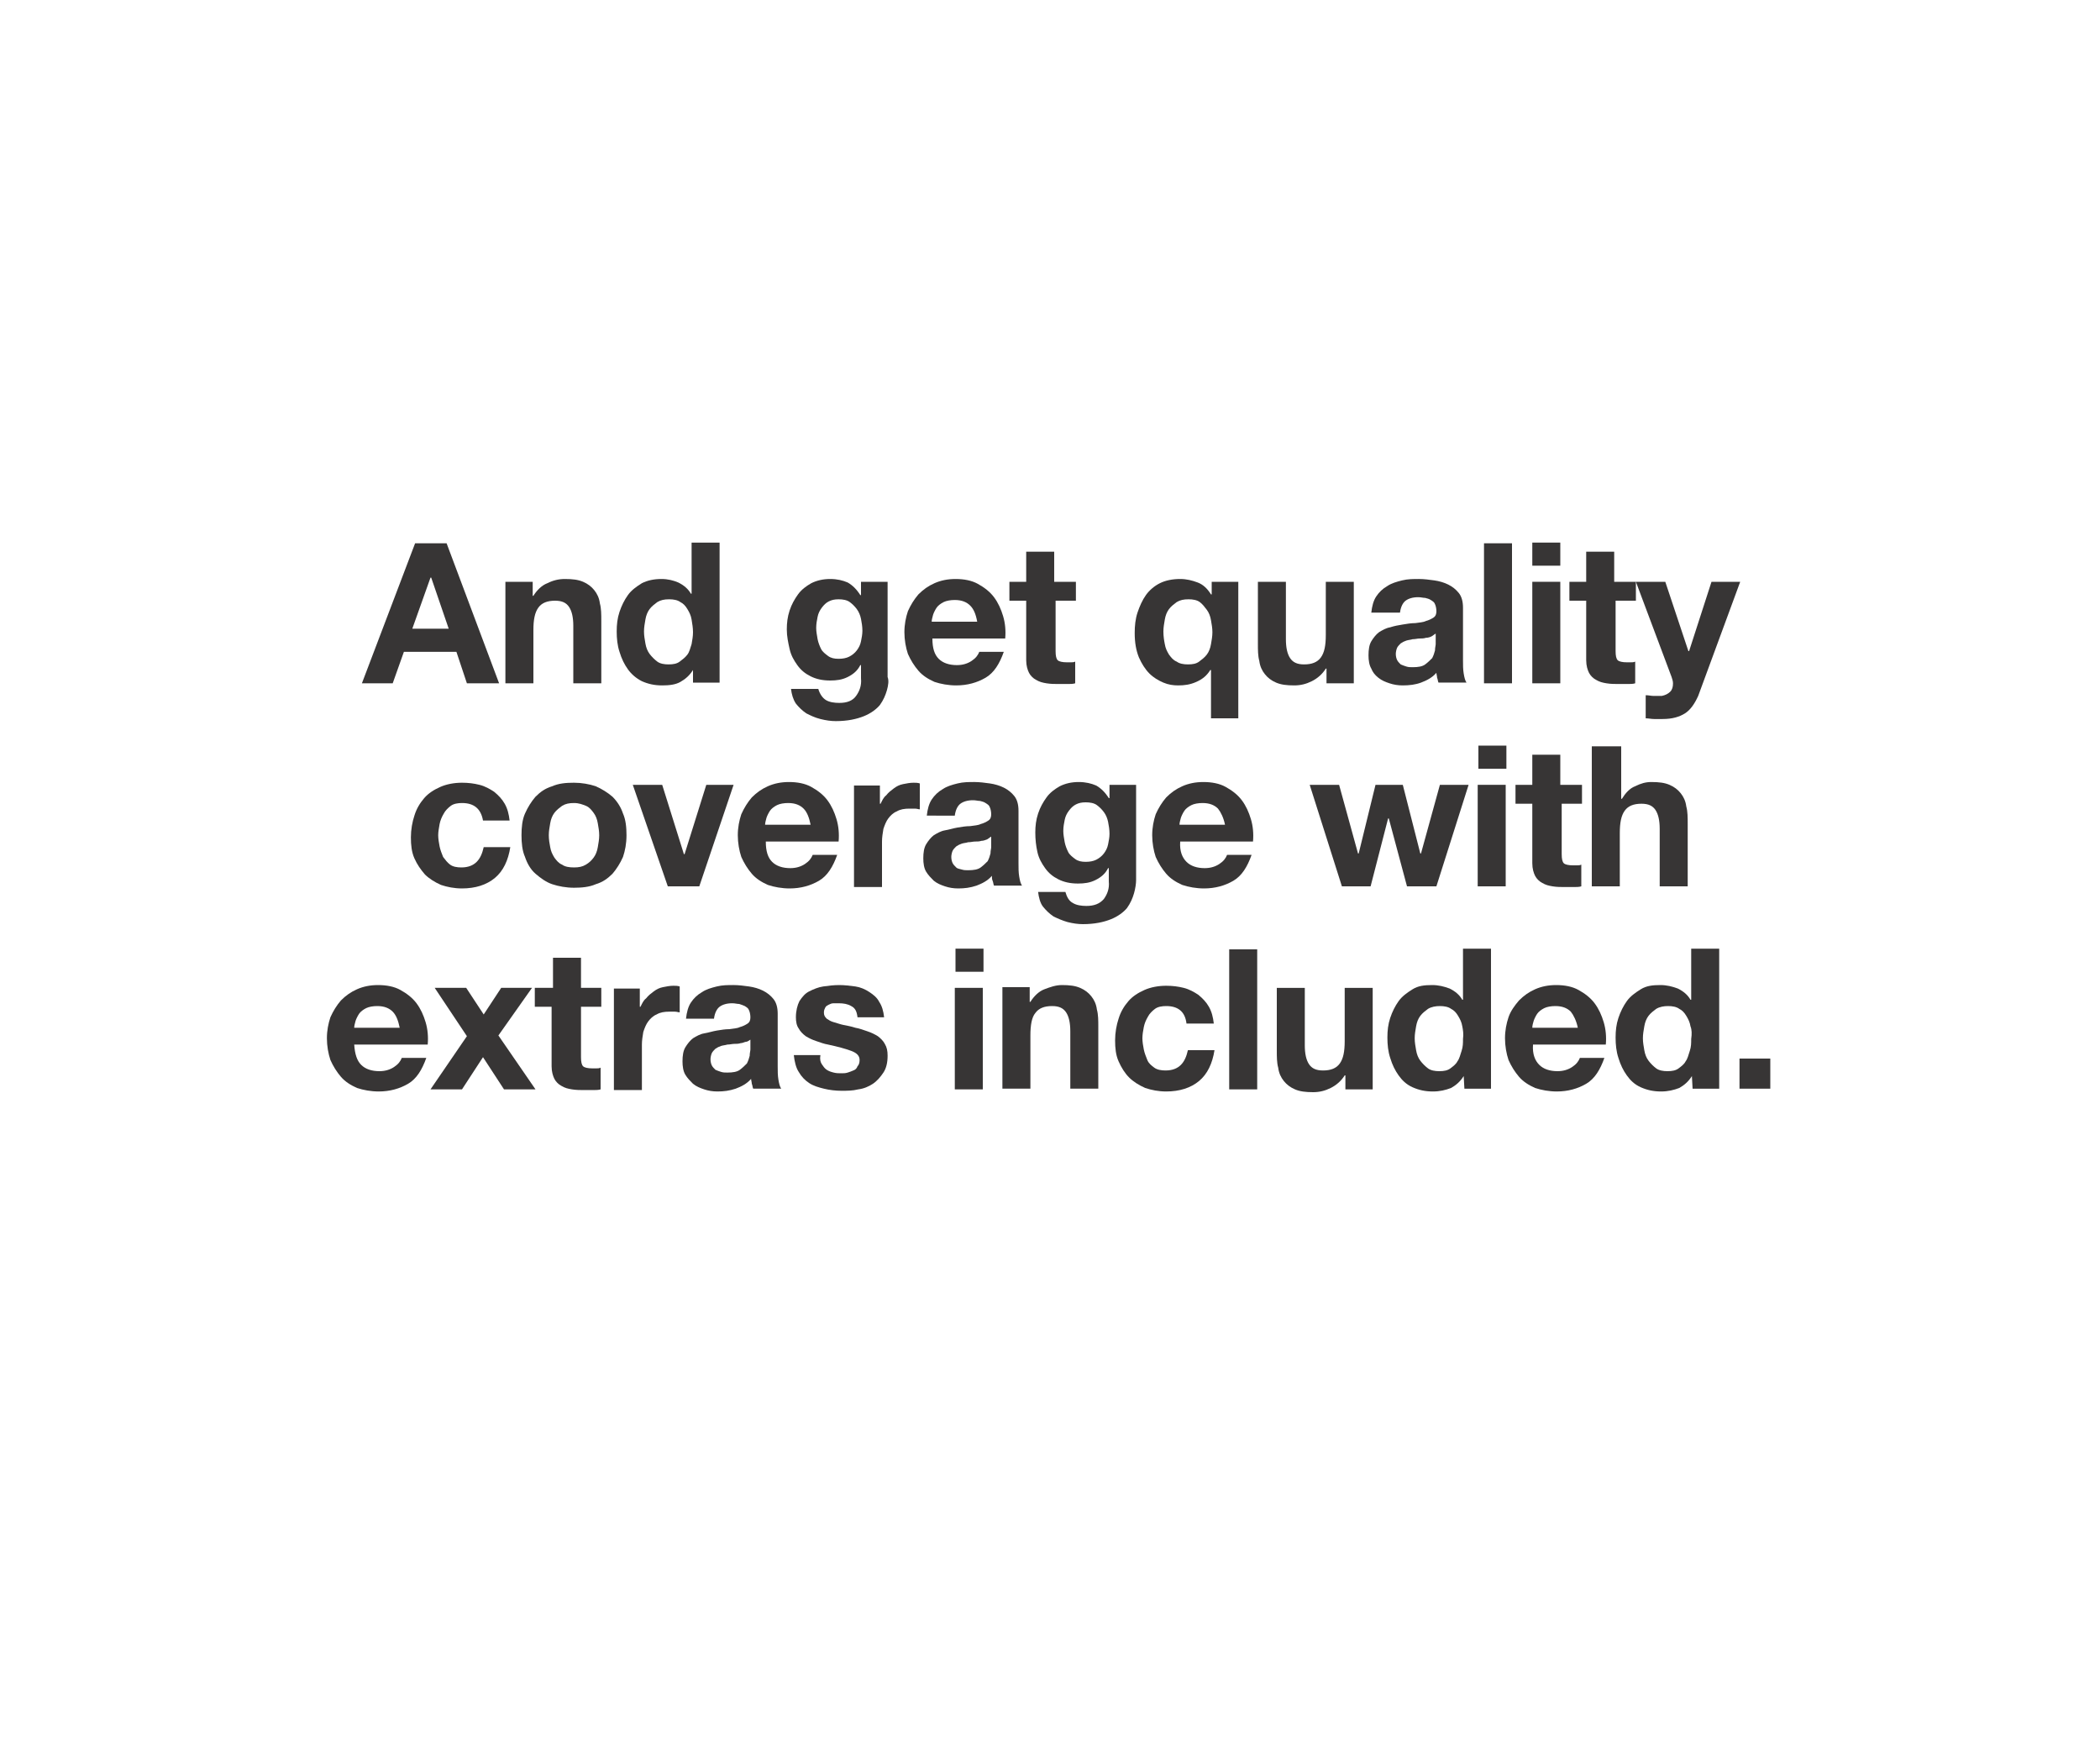 <?xml version="1.0" encoding="utf-8"?>
<!-- Generator: Adobe Illustrator 25.4.6, SVG Export Plug-In . SVG Version: 6.00 Build 0)  -->
<svg version="1.1" id="Layer_1" xmlns="http://www.w3.org/2000/svg" xmlns:xlink="http://www.w3.org/1999/xlink" x="0px" y="0px"
	 viewBox="0 0 300 250" style="enable-background:new 0 0 300 250;" xml:space="preserve">
<style type="text/css">
	.st0{fill:#373535;}
</style>
<g>
	<path class="st0" d="M63.8,77.6l7.5,20h-4.6l-1.5-4.5h-7.5l-1.6,4.5h-4.4l7.6-20H63.8z M64.1,89.8l-2.5-7.3h-0.1l-2.6,7.3H64.1z"/>
	<path class="st0" d="M76.1,83.1v2h0.1c0.5-0.8,1.2-1.5,2-1.8c0.8-0.4,1.6-0.6,2.5-0.6c1.1,0,1.9,0.1,2.6,0.4
		c0.7,0.3,1.2,0.7,1.6,1.2c0.4,0.5,0.7,1.1,0.8,1.9c0.2,0.7,0.2,1.6,0.2,2.5v8.9h-4v-8.2c0-1.2-0.2-2.1-0.6-2.7
		c-0.4-0.6-1-0.9-2-0.9c-1.1,0-1.9,0.3-2.4,1s-0.7,1.7-0.7,3.2v7.6h-4V83.1H76.1z"/>
	<path class="st0" d="M99,95.7c-0.5,0.8-1.1,1.3-1.8,1.7s-1.6,0.5-2.6,0.5c-1.1,0-2-0.2-2.9-0.6c-0.8-0.4-1.5-1-2-1.7
		c-0.5-0.7-0.9-1.5-1.2-2.5c-0.3-0.9-0.4-1.9-0.4-2.9c0-1,0.1-1.9,0.4-2.8c0.3-0.9,0.7-1.7,1.2-2.4c0.5-0.7,1.2-1.2,2-1.7
		c0.8-0.4,1.7-0.6,2.8-0.6c0.9,0,1.7,0.2,2.4,0.5c0.8,0.4,1.4,0.9,1.8,1.6h0.1v-7.3h4v20H99L99,95.7L99,95.7z M98.8,88.5
		c-0.1-0.6-0.3-1-0.6-1.5s-0.6-0.8-1-1c-0.4-0.3-1-0.4-1.6-0.4c-0.7,0-1.2,0.1-1.7,0.4c-0.4,0.3-0.8,0.6-1.1,1
		c-0.3,0.4-0.5,0.9-0.6,1.5c-0.1,0.6-0.2,1.1-0.2,1.7c0,0.6,0.1,1.1,0.2,1.7c0.1,0.6,0.3,1.1,0.6,1.5c0.3,0.4,0.7,0.8,1.1,1.1
		c0.4,0.3,1,0.4,1.6,0.4c0.7,0,1.2-0.1,1.6-0.4c0.4-0.3,0.8-0.6,1.1-1c0.3-0.4,0.4-0.9,0.6-1.5c0.1-0.6,0.2-1.1,0.2-1.7
		S98.9,89.1,98.8,88.5z"/>
	<path class="st0" d="M126.7,98.6c-0.2,0.7-0.5,1.4-1,2.1c-0.5,0.6-1.3,1.2-2.3,1.6c-1,0.4-2.3,0.7-4,0.7c-0.7,0-1.4-0.1-2.2-0.3
		s-1.4-0.5-2-0.8c-0.6-0.4-1.1-0.9-1.5-1.4c-0.4-0.6-0.6-1.3-0.7-2.1h3.9c0.2,0.7,0.6,1.3,1.1,1.6c0.5,0.3,1.2,0.4,1.9,0.4
		c1.1,0,1.9-0.3,2.4-1s0.8-1.5,0.7-2.5v-1.9h-0.1c-0.4,0.8-1,1.3-1.8,1.7c-0.8,0.4-1.6,0.5-2.5,0.5c-1.1,0-2-0.2-2.8-0.6
		c-0.8-0.4-1.4-0.9-1.9-1.6s-0.9-1.4-1.1-2.3c-0.2-0.9-0.4-1.8-0.4-2.8c0-0.9,0.1-1.8,0.4-2.7c0.3-0.9,0.7-1.6,1.2-2.3
		c0.5-0.7,1.2-1.2,1.9-1.6c0.8-0.4,1.7-0.6,2.7-0.6c1,0,1.8,0.2,2.5,0.5c0.7,0.4,1.3,1,1.8,1.8h0.1v-1.9h3.8v13.6
		C127,97.2,126.9,97.9,126.7,98.6z M121.3,93.8c0.4-0.2,0.8-0.5,1.1-0.9c0.3-0.4,0.5-0.8,0.6-1.3s0.2-1,0.2-1.5
		c0-0.6-0.1-1.2-0.2-1.7c-0.1-0.5-0.3-1-0.6-1.4c-0.3-0.4-0.6-0.7-1-1s-1-0.4-1.6-0.4c-0.6,0-1,0.1-1.4,0.3c-0.4,0.2-0.7,0.5-1,0.9
		c-0.3,0.4-0.5,0.8-0.6,1.3c-0.1,0.5-0.2,1-0.2,1.6c0,0.5,0.1,1,0.2,1.6c0.1,0.5,0.3,1,0.5,1.4s0.6,0.7,1,1c0.4,0.3,0.9,0.4,1.5,0.4
		C120.4,94.1,120.9,94,121.3,93.8z"/>
	<path class="st0" d="M134.1,94.1c0.6,0.6,1.5,0.9,2.6,0.9c0.8,0,1.5-0.2,2.1-0.6c0.6-0.4,0.9-0.8,1.1-1.3h3.5
		c-0.6,1.7-1.4,3-2.6,3.7s-2.6,1.1-4.2,1.1c-1.1,0-2.2-0.2-3.1-0.5c-0.9-0.4-1.7-0.9-2.3-1.6c-0.6-0.7-1.1-1.5-1.5-2.4
		c-0.3-0.9-0.5-2-0.5-3.1c0-1.1,0.2-2.1,0.5-3c0.4-0.9,0.9-1.7,1.5-2.4c0.7-0.7,1.4-1.2,2.3-1.6c0.9-0.4,1.9-0.6,3-0.6
		c1.2,0,2.3,0.2,3.2,0.7c0.9,0.5,1.7,1.1,2.3,1.9s1,1.7,1.3,2.7c0.3,1,0.4,2.1,0.3,3.2h-10.4C133.2,92.6,133.5,93.5,134.1,94.1z
		 M138.6,86.5c-0.5-0.5-1.2-0.8-2.2-0.8c-0.6,0-1.2,0.1-1.6,0.3c-0.4,0.2-0.8,0.5-1,0.8s-0.4,0.7-0.5,1c-0.1,0.4-0.2,0.7-0.2,1h6.5
		C139.4,87.7,139.1,87,138.6,86.5z"/>
	<path class="st0" d="M153.7,83.1v2.7h-2.9v7.2c0,0.7,0.1,1.1,0.3,1.3c0.2,0.2,0.7,0.3,1.3,0.3c0.2,0,0.4,0,0.6,0
		c0.2,0,0.4,0,0.6-0.1v3.1c-0.3,0.1-0.7,0.1-1.1,0.1s-0.8,0-1.2,0c-0.6,0-1.2,0-1.8-0.1s-1-0.2-1.5-0.5c-0.4-0.2-0.8-0.6-1-1
		c-0.2-0.4-0.4-1-0.4-1.8v-8.5h-2.4v-2.7h2.4v-4.3h4v4.3H153.7z"/>
	<path class="st0" d="M173,102.6v-6.9h-0.1c-0.5,0.8-1.1,1.3-2,1.7s-1.7,0.5-2.6,0.5c-0.7,0-1.4-0.1-2.1-0.4c-0.7-0.3-1.4-0.7-2-1.3
		s-1.1-1.4-1.5-2.3c-0.4-1-0.6-2.1-0.6-3.5c0-1,0.1-2,0.4-2.9c0.3-0.9,0.7-1.8,1.2-2.5c0.5-0.7,1.2-1.3,2-1.7
		c0.8-0.4,1.8-0.6,2.9-0.6c0.9,0,1.7,0.2,2.5,0.5c0.8,0.3,1.4,0.9,1.9,1.7h0.1v-1.8h3.8v19.5H173z M166.4,92c0.1,0.6,0.3,1,0.6,1.5
		c0.3,0.4,0.6,0.8,1.1,1c0.4,0.3,1,0.4,1.6,0.4c0.7,0,1.2-0.1,1.6-0.4s0.8-0.6,1.1-1c0.3-0.4,0.5-0.9,0.6-1.5
		c0.1-0.6,0.2-1.1,0.2-1.7c0-0.6-0.1-1.1-0.2-1.7c-0.1-0.6-0.3-1.1-0.6-1.5c-0.3-0.4-0.6-0.8-1-1.1c-0.4-0.3-1-0.4-1.6-0.4
		c-0.7,0-1.2,0.1-1.7,0.4c-0.4,0.3-0.8,0.6-1.1,1c-0.3,0.4-0.5,0.9-0.6,1.5s-0.2,1.1-0.2,1.7C166.2,90.9,166.3,91.5,166.4,92z"/>
	<path class="st0" d="M189.5,97.5v-2h-0.1c-0.5,0.8-1.2,1.4-2,1.8c-0.8,0.4-1.6,0.6-2.5,0.6c-1.1,0-1.9-0.1-2.6-0.4
		c-0.7-0.3-1.2-0.7-1.6-1.2c-0.4-0.5-0.7-1.1-0.8-1.9c-0.2-0.7-0.2-1.6-0.2-2.4v-8.9h4v8.2c0,1.2,0.2,2.1,0.6,2.7s1,0.9,2,0.9
		c1.1,0,1.9-0.3,2.4-1s0.7-1.7,0.7-3.2v-7.6h4v14.5H189.5z"/>
	<path class="st0" d="M195.9,87.5c0.1-0.9,0.3-1.7,0.7-2.3c0.4-0.6,0.9-1.1,1.6-1.5c0.6-0.4,1.3-0.6,2.1-0.8
		c0.8-0.2,1.6-0.2,2.4-0.2c0.7,0,1.5,0.1,2.2,0.2c0.7,0.1,1.4,0.3,2,0.6c0.6,0.3,1.1,0.7,1.5,1.2c0.4,0.5,0.6,1.2,0.6,2.1v7.5
		c0,0.7,0,1.3,0.1,1.9c0.1,0.6,0.2,1,0.4,1.3h-4c-0.1-0.2-0.1-0.5-0.2-0.7c0-0.2-0.1-0.5-0.1-0.7c-0.6,0.7-1.4,1.1-2.2,1.4
		s-1.7,0.4-2.6,0.4c-0.7,0-1.3-0.1-1.9-0.3s-1.1-0.4-1.6-0.8s-0.8-0.8-1-1.3c-0.3-0.5-0.4-1.2-0.4-1.9c0-0.8,0.1-1.5,0.4-2
		c0.3-0.5,0.7-1,1.1-1.3c0.5-0.3,1-0.6,1.6-0.7c0.6-0.2,1.2-0.3,1.8-0.4c0.6-0.1,1.2-0.2,1.8-0.2c0.6-0.1,1.1-0.1,1.5-0.3
		c0.4-0.1,0.8-0.3,1.1-0.5c0.3-0.2,0.4-0.5,0.4-0.9c0-0.4-0.1-0.8-0.2-1c-0.1-0.3-0.3-0.4-0.6-0.6s-0.5-0.2-0.8-0.3
		c-0.3,0-0.6-0.1-1-0.1c-0.8,0-1.4,0.2-1.8,0.5c-0.4,0.3-0.7,0.9-0.8,1.7H195.9z M205.1,90.5c-0.2,0.1-0.4,0.3-0.6,0.4
		s-0.5,0.2-0.8,0.2c-0.3,0.1-0.6,0.1-0.9,0.1s-0.6,0.1-1,0.1c-0.3,0.1-0.6,0.1-0.9,0.2c-0.3,0.1-0.5,0.2-0.8,0.4
		c-0.2,0.2-0.4,0.4-0.5,0.6c-0.1,0.2-0.2,0.6-0.2,0.9c0,0.4,0.1,0.7,0.2,0.9c0.1,0.2,0.3,0.4,0.5,0.6c0.2,0.1,0.5,0.2,0.8,0.3
		s0.6,0.1,0.9,0.1c0.8,0,1.4-0.1,1.8-0.4c0.4-0.3,0.7-0.6,1-0.9c0.2-0.4,0.3-0.7,0.4-1.1c0-0.4,0.1-0.7,0.1-0.9V90.5z"/>
	<path class="st0" d="M216,77.6v20h-4v-20H216z"/>
	<path class="st0" d="M218.9,80.8v-3.3h4v3.3H218.9z M222.9,83.1v14.5h-4V83.1H222.9z"/>
	<path class="st0" d="M233.7,83.1v2.7h-2.9v7.2c0,0.7,0.1,1.1,0.3,1.3c0.2,0.2,0.7,0.3,1.3,0.3c0.2,0,0.4,0,0.6,0
		c0.2,0,0.4,0,0.6-0.1v3.1c-0.3,0.1-0.7,0.1-1.1,0.1s-0.8,0-1.2,0c-0.6,0-1.2,0-1.8-0.1s-1-0.2-1.5-0.5c-0.4-0.2-0.8-0.6-1-1
		c-0.2-0.4-0.4-1-0.4-1.8v-8.5h-2.4v-2.7h2.4v-4.3h4v4.3H233.7z"/>
	<path class="st0" d="M240.7,101.9c-0.8,0.5-1.8,0.8-3.2,0.8c-0.4,0-0.8,0-1.2,0c-0.4,0-0.8-0.1-1.2-0.1v-3.3c0.4,0,0.8,0.1,1.1,0.1
		c0.4,0,0.8,0,1.2,0c0.5-0.1,0.9-0.3,1.2-0.6s0.4-0.7,0.4-1.2c0-0.3-0.1-0.6-0.2-0.9l-5.1-13.6h4.2l3.3,9.9h0.1l3.2-9.9h4.1l-6,16.3
		C242.1,100.5,241.5,101.4,240.7,101.9z"/>
</g>
<g>
	<path class="st0" d="M66,114.7c-0.6,0-1.2,0.1-1.6,0.4c-0.4,0.3-0.8,0.7-1,1.1c-0.3,0.5-0.5,1-0.6,1.5c-0.1,0.6-0.2,1.1-0.2,1.6
		c0,0.5,0.1,1.1,0.2,1.6s0.3,1,0.5,1.5c0.3,0.4,0.6,0.8,1,1.1c0.4,0.3,1,0.4,1.6,0.4c1,0,1.7-0.3,2.2-0.8c0.5-0.5,0.8-1.2,1-2.1h3.8
		c-0.3,1.9-1,3.4-2.2,4.4c-1.2,1-2.8,1.5-4.7,1.5c-1.1,0-2.1-0.2-3-0.5c-0.9-0.4-1.7-0.9-2.3-1.5c-0.6-0.7-1.1-1.4-1.5-2.3
		c-0.4-0.9-0.5-1.9-0.5-3c0-1.1,0.2-2.2,0.5-3.1c0.3-1,0.8-1.8,1.4-2.5c0.6-0.7,1.4-1.2,2.3-1.6c0.9-0.4,2-0.6,3.1-0.6
		c0.9,0,1.7,0.1,2.5,0.3c0.8,0.2,1.5,0.6,2.1,1c0.6,0.5,1.1,1,1.5,1.7c0.4,0.7,0.6,1.5,0.7,2.4H69C68.7,115.5,67.7,114.7,66,114.7z"
		/>
	<path class="st0" d="M75,116.2c0.4-0.9,0.9-1.7,1.5-2.4c0.7-0.7,1.4-1.2,2.4-1.5c0.9-0.4,1.9-0.5,3.1-0.5c1.1,0,2.2,0.2,3.1,0.5
		c0.9,0.4,1.7,0.9,2.4,1.5c0.7,0.7,1.2,1.5,1.5,2.4c0.4,0.9,0.5,2,0.5,3.1c0,1.2-0.2,2.2-0.5,3.1c-0.4,0.9-0.9,1.7-1.5,2.4
		c-0.7,0.7-1.4,1.2-2.4,1.5c-0.9,0.4-2,0.5-3.1,0.5c-1.1,0-2.2-0.2-3.1-0.5s-1.7-0.9-2.4-1.5s-1.2-1.5-1.5-2.4
		c-0.4-0.9-0.5-2-0.5-3.1C74.5,118.2,74.6,117.1,75,116.2z M78.6,121c0.1,0.6,0.3,1,0.6,1.5c0.3,0.4,0.6,0.8,1.1,1
		c0.4,0.3,1,0.4,1.7,0.4s1.2-0.1,1.7-0.4c0.5-0.3,0.8-0.6,1.1-1c0.3-0.4,0.5-0.9,0.6-1.5c0.1-0.6,0.2-1.1,0.2-1.7
		c0-0.6-0.1-1.1-0.2-1.7c-0.1-0.6-0.3-1.1-0.6-1.5c-0.3-0.4-0.6-0.8-1.1-1s-1-0.4-1.7-0.4s-1.2,0.1-1.7,0.4c-0.4,0.3-0.8,0.6-1.1,1
		c-0.3,0.4-0.5,0.9-0.6,1.5s-0.2,1.1-0.2,1.7C78.4,119.9,78.5,120.5,78.6,121z"/>
	<path class="st0" d="M95.4,126.6l-5-14.5h4.2l3.1,9.9h0.1l3.1-9.9h3.9l-4.9,14.5H95.4z"/>
	<path class="st0" d="M110.3,123.1c0.6,0.6,1.5,0.9,2.6,0.9c0.8,0,1.5-0.2,2.1-0.6c0.6-0.4,0.9-0.8,1.1-1.3h3.5
		c-0.6,1.7-1.4,3-2.6,3.7c-1.2,0.7-2.6,1.1-4.2,1.1c-1.1,0-2.2-0.2-3.1-0.5c-0.9-0.4-1.7-0.9-2.3-1.6c-0.6-0.7-1.1-1.5-1.5-2.4
		c-0.3-0.9-0.5-2-0.5-3.1c0-1.1,0.2-2.1,0.5-3c0.4-0.9,0.9-1.7,1.5-2.4c0.7-0.7,1.4-1.2,2.3-1.6c0.9-0.4,1.9-0.6,3-0.6
		c1.2,0,2.3,0.2,3.2,0.7c0.9,0.5,1.7,1.1,2.3,1.9c0.6,0.8,1,1.7,1.3,2.7c0.3,1,0.4,2.1,0.3,3.2h-10.4
		C109.4,121.6,109.7,122.5,110.3,123.1z M114.8,115.5c-0.5-0.5-1.2-0.8-2.2-0.8c-0.6,0-1.2,0.1-1.6,0.3c-0.4,0.2-0.8,0.5-1,0.8
		s-0.4,0.7-0.5,1c-0.1,0.4-0.2,0.7-0.2,1h6.5C115.6,116.8,115.3,116,114.8,115.5z"/>
	<path class="st0" d="M125.7,112.1v2.7h0.1c0.2-0.4,0.4-0.9,0.8-1.2c0.3-0.4,0.7-0.7,1.1-1c0.4-0.3,0.8-0.5,1.3-0.6
		c0.5-0.1,1-0.2,1.5-0.2c0.3,0,0.6,0,0.9,0.1v3.7c-0.2,0-0.4-0.1-0.7-0.1c-0.3,0-0.5,0-0.8,0c-0.7,0-1.3,0.1-1.8,0.4
		c-0.5,0.2-0.9,0.6-1.2,1c-0.3,0.4-0.5,0.9-0.7,1.5c-0.1,0.6-0.2,1.2-0.2,1.8v6.5h-4v-14.5H125.7z"/>
	<path class="st0" d="M132.4,116.5c0.1-0.9,0.3-1.7,0.7-2.3c0.4-0.6,0.9-1.1,1.6-1.5c0.6-0.4,1.3-0.6,2.1-0.8s1.6-0.2,2.4-0.2
		c0.7,0,1.5,0.1,2.2,0.2c0.7,0.1,1.4,0.3,2,0.6c0.6,0.3,1.1,0.7,1.5,1.2c0.4,0.5,0.6,1.2,0.6,2.1v7.5c0,0.7,0,1.3,0.1,1.9
		c0.1,0.6,0.2,1,0.4,1.3h-4c-0.1-0.2-0.1-0.5-0.2-0.7s-0.1-0.5-0.1-0.7c-0.6,0.7-1.4,1.1-2.2,1.4c-0.9,0.3-1.7,0.4-2.6,0.4
		c-0.7,0-1.3-0.1-1.9-0.3c-0.6-0.2-1.1-0.4-1.6-0.8c-0.4-0.4-0.8-0.8-1.1-1.3c-0.3-0.5-0.4-1.2-0.4-1.9c0-0.8,0.1-1.5,0.4-2
		c0.3-0.5,0.7-1,1.1-1.3c0.5-0.3,1-0.6,1.6-0.7s1.2-0.3,1.8-0.4c0.6-0.1,1.2-0.2,1.8-0.2c0.6-0.1,1.1-0.1,1.5-0.3
		c0.4-0.1,0.8-0.3,1.1-0.5c0.3-0.2,0.4-0.5,0.4-0.9c0-0.4-0.1-0.8-0.2-1c-0.1-0.3-0.3-0.4-0.6-0.6s-0.5-0.2-0.8-0.3
		c-0.3,0-0.6-0.1-1-0.1c-0.8,0-1.4,0.2-1.8,0.5c-0.4,0.3-0.7,0.9-0.8,1.7H132.4z M141.6,119.5c-0.2,0.1-0.4,0.3-0.6,0.4
		c-0.3,0.1-0.5,0.2-0.8,0.2c-0.3,0.1-0.6,0.1-0.9,0.1s-0.6,0.1-1,0.1c-0.3,0.1-0.6,0.1-0.9,0.2c-0.3,0.1-0.5,0.2-0.8,0.4
		c-0.2,0.2-0.4,0.4-0.5,0.6c-0.1,0.2-0.2,0.6-0.2,0.9c0,0.4,0.1,0.7,0.2,0.9c0.1,0.2,0.3,0.4,0.5,0.6s0.5,0.2,0.8,0.3
		s0.6,0.1,0.9,0.1c0.8,0,1.4-0.1,1.8-0.4c0.4-0.3,0.7-0.6,1-0.9c0.2-0.4,0.3-0.7,0.4-1.1c0-0.4,0.1-0.7,0.1-0.9V119.5z"/>
	<path class="st0" d="M162,127.6c-0.2,0.7-0.5,1.4-1,2.1c-0.5,0.6-1.3,1.2-2.3,1.6c-1,0.4-2.3,0.7-4,0.7c-0.7,0-1.4-0.1-2.2-0.3
		c-0.7-0.2-1.4-0.5-2-0.8c-0.6-0.4-1.1-0.9-1.5-1.4s-0.6-1.3-0.7-2.1h3.9c0.2,0.7,0.5,1.3,1.1,1.6c0.5,0.3,1.2,0.4,1.9,0.4
		c1.1,0,1.9-0.3,2.5-1c0.5-0.7,0.8-1.5,0.7-2.5v-1.9h-0.1c-0.4,0.8-1,1.3-1.8,1.7s-1.6,0.5-2.5,0.5c-1.1,0-2-0.2-2.8-0.6
		s-1.4-0.9-1.9-1.6c-0.5-0.7-0.9-1.4-1.1-2.3c-0.2-0.9-0.3-1.8-0.3-2.8c0-0.9,0.1-1.8,0.4-2.7c0.3-0.9,0.7-1.6,1.2-2.3
		c0.5-0.7,1.2-1.2,1.9-1.6c0.8-0.4,1.7-0.6,2.7-0.6c1,0,1.8,0.2,2.5,0.5c0.7,0.4,1.3,1,1.8,1.8h0.1v-1.9h3.8v13.6
		C162.3,126.2,162.2,126.9,162,127.6z M156.6,122.8c0.4-0.2,0.8-0.5,1.1-0.9c0.3-0.4,0.5-0.8,0.6-1.3c0.1-0.5,0.2-1,0.2-1.5
		c0-0.6-0.1-1.2-0.2-1.7c-0.1-0.5-0.3-1-0.6-1.4s-0.6-0.7-1-1s-1-0.4-1.6-0.4c-0.6,0-1,0.1-1.4,0.3c-0.4,0.2-0.7,0.5-1,0.9
		c-0.3,0.4-0.5,0.8-0.6,1.3c-0.1,0.5-0.2,1-0.2,1.6c0,0.5,0.1,1,0.2,1.6c0.1,0.5,0.3,1,0.5,1.4s0.6,0.7,1,1c0.4,0.3,0.9,0.4,1.5,0.4
		C155.7,123.1,156.2,123,156.6,122.8z"/>
	<path class="st0" d="M169.5,123.1c0.6,0.6,1.5,0.9,2.6,0.9c0.8,0,1.5-0.2,2.1-0.6c0.6-0.4,0.9-0.8,1.1-1.3h3.5
		c-0.6,1.7-1.4,3-2.6,3.7c-1.2,0.7-2.6,1.1-4.2,1.1c-1.1,0-2.2-0.2-3.1-0.5c-0.9-0.4-1.7-0.9-2.3-1.6c-0.6-0.7-1.1-1.5-1.5-2.4
		c-0.3-0.9-0.5-2-0.5-3.1c0-1.1,0.2-2.1,0.5-3c0.4-0.9,0.9-1.7,1.5-2.4c0.7-0.7,1.4-1.2,2.3-1.6c0.9-0.4,1.9-0.6,3-0.6
		c1.2,0,2.3,0.2,3.2,0.7c0.9,0.5,1.7,1.1,2.3,1.9s1,1.7,1.3,2.7c0.3,1,0.4,2.1,0.3,3.2h-10.4C168.5,121.6,168.9,122.5,169.5,123.1z
		 M174,115.5c-0.5-0.5-1.2-0.8-2.2-0.8c-0.6,0-1.2,0.1-1.6,0.3c-0.4,0.2-0.8,0.5-1,0.8s-0.4,0.7-0.5,1c-0.1,0.4-0.2,0.7-0.2,1h6.5
		C174.8,116.8,174.4,116,174,115.5z"/>
	<path class="st0" d="M201,126.6l-2.6-9.7h-0.1l-2.5,9.7h-4.1l-4.6-14.5h4.2l2.7,9.8h0.1l2.4-9.8h3.9l2.5,9.8h0.1l2.7-9.8h4.1
		l-4.6,14.5H201z"/>
	<path class="st0" d="M211.2,109.8v-3.3h4v3.3H211.2z M215.1,112.1v14.5h-4v-14.5H215.1z"/>
	<path class="st0" d="M226,112.1v2.7h-2.9v7.2c0,0.7,0.1,1.1,0.3,1.3c0.2,0.2,0.7,0.3,1.3,0.3c0.2,0,0.4,0,0.6,0
		c0.2,0,0.4,0,0.6-0.1v3.1c-0.3,0.1-0.7,0.1-1.1,0.1c-0.4,0-0.8,0-1.2,0c-0.6,0-1.2,0-1.8-0.1s-1-0.2-1.5-0.5c-0.4-0.2-0.8-0.6-1-1
		c-0.2-0.4-0.4-1-0.4-1.8v-8.5h-2.4v-2.7h2.4v-4.3h4v4.3H226z"/>
	<path class="st0" d="M231.6,106.6v7.5h0.1c0.5-0.8,1.1-1.5,1.9-1.8c0.8-0.4,1.5-0.6,2.3-0.6c1.1,0,1.9,0.1,2.6,0.4
		c0.7,0.3,1.2,0.7,1.6,1.2c0.4,0.5,0.7,1.1,0.8,1.9c0.2,0.7,0.2,1.6,0.2,2.5v8.9h-4v-8.2c0-1.2-0.2-2.1-0.6-2.7s-1-0.9-2-0.9
		c-1.1,0-1.9,0.3-2.4,1s-0.7,1.7-0.7,3.2v7.6h-4v-20H231.6z"/>
</g>
<g>
	<path class="st0" d="M51.6,152.1c0.6,0.6,1.5,0.9,2.6,0.9c0.8,0,1.5-0.2,2.1-0.6c0.6-0.4,0.9-0.8,1.1-1.3h3.5
		c-0.6,1.7-1.4,3-2.6,3.7c-1.2,0.7-2.6,1.1-4.2,1.1c-1.1,0-2.2-0.2-3.1-0.5c-0.9-0.4-1.7-0.9-2.3-1.6s-1.1-1.5-1.5-2.4
		c-0.3-0.9-0.5-2-0.5-3.1c0-1.1,0.2-2.1,0.5-3c0.4-0.9,0.9-1.7,1.5-2.4c0.7-0.7,1.4-1.2,2.3-1.6c0.9-0.4,1.9-0.6,3-0.6
		c1.2,0,2.3,0.2,3.2,0.7c0.9,0.5,1.7,1.1,2.3,1.9c0.6,0.8,1,1.7,1.3,2.7c0.3,1,0.4,2.1,0.3,3.2H50.6C50.7,150.6,51,151.5,51.6,152.1
		z M56.1,144.5c-0.5-0.5-1.2-0.8-2.2-0.8c-0.6,0-1.2,0.1-1.6,0.3c-0.4,0.2-0.8,0.5-1,0.8s-0.4,0.7-0.5,1c-0.1,0.4-0.2,0.7-0.2,1h6.5
		C56.9,145.8,56.6,145,56.1,144.5z"/>
	<path class="st0" d="M62.1,141.1h4.5l2.5,3.8l2.5-3.8h4.4l-4.8,6.8l5.3,7.7h-4.5l-3-4.6l-3,4.6h-4.5l5.2-7.6L62.1,141.1z"/>
	<path class="st0" d="M85.9,141.1v2.7H83v7.2c0,0.7,0.1,1.1,0.3,1.3c0.2,0.2,0.7,0.3,1.3,0.3c0.2,0,0.4,0,0.6,0c0.2,0,0.4,0,0.6-0.1
		v3.1c-0.3,0.1-0.7,0.1-1.1,0.1c-0.4,0-0.8,0-1.2,0c-0.6,0-1.2,0-1.8-0.1c-0.6-0.1-1-0.2-1.5-0.5c-0.4-0.2-0.8-0.6-1-1
		c-0.2-0.4-0.4-1-0.4-1.8v-8.5h-2.4v-2.7H79v-4.3h4v4.3H85.9z"/>
	<path class="st0" d="M91.4,141.1v2.7h0.1c0.2-0.4,0.4-0.9,0.8-1.2c0.3-0.4,0.7-0.7,1.1-1s0.8-0.5,1.3-0.6c0.5-0.1,1-0.2,1.5-0.2
		c0.3,0,0.6,0,0.9,0.1v3.7c-0.2,0-0.4-0.1-0.7-0.1c-0.3,0-0.5,0-0.8,0c-0.7,0-1.3,0.1-1.8,0.4c-0.5,0.2-0.9,0.6-1.2,1
		c-0.3,0.4-0.5,0.9-0.7,1.5c-0.1,0.6-0.2,1.2-0.2,1.8v6.5h-4v-14.5H91.4z"/>
	<path class="st0" d="M98,145.5c0.1-0.9,0.3-1.7,0.7-2.3c0.4-0.6,0.9-1.1,1.6-1.5c0.6-0.4,1.3-0.6,2.1-0.8c0.8-0.2,1.6-0.2,2.4-0.2
		c0.7,0,1.5,0.1,2.2,0.2s1.4,0.3,2,0.6c0.6,0.3,1.1,0.7,1.5,1.2s0.6,1.2,0.6,2.1v7.5c0,0.7,0,1.3,0.1,1.9c0.1,0.6,0.2,1,0.4,1.3h-4
		c-0.1-0.2-0.1-0.5-0.2-0.7c0-0.2-0.1-0.5-0.1-0.7c-0.6,0.7-1.4,1.1-2.2,1.4c-0.9,0.3-1.7,0.4-2.6,0.4c-0.7,0-1.3-0.1-1.9-0.3
		c-0.6-0.2-1.1-0.4-1.6-0.8c-0.4-0.4-0.8-0.8-1.1-1.3c-0.3-0.5-0.4-1.2-0.4-1.9c0-0.8,0.1-1.5,0.4-2c0.3-0.5,0.7-1,1.1-1.3
		c0.5-0.3,1-0.6,1.6-0.7s1.2-0.3,1.8-0.4c0.6-0.1,1.2-0.2,1.8-0.2c0.6-0.1,1.1-0.1,1.5-0.3c0.4-0.1,0.8-0.3,1.1-0.5
		c0.3-0.2,0.4-0.5,0.4-0.9c0-0.4-0.1-0.8-0.2-1c-0.1-0.3-0.3-0.4-0.6-0.6c-0.2-0.1-0.5-0.2-0.8-0.3c-0.3,0-0.6-0.1-1-0.1
		c-0.8,0-1.4,0.2-1.8,0.5c-0.4,0.3-0.7,0.9-0.8,1.7H98z M107.2,148.5c-0.2,0.1-0.4,0.3-0.6,0.3s-0.5,0.2-0.8,0.2
		c-0.3,0.1-0.6,0.1-0.9,0.1s-0.6,0.1-1,0.1c-0.3,0.1-0.6,0.1-0.9,0.2c-0.3,0.1-0.5,0.2-0.8,0.4c-0.2,0.2-0.4,0.4-0.5,0.6
		c-0.1,0.2-0.2,0.6-0.2,0.9c0,0.4,0.1,0.7,0.2,0.9c0.1,0.2,0.3,0.4,0.5,0.6c0.2,0.1,0.5,0.2,0.8,0.3c0.3,0.1,0.6,0.1,0.9,0.1
		c0.8,0,1.4-0.1,1.8-0.4c0.4-0.3,0.7-0.6,1-0.9c0.2-0.4,0.3-0.7,0.4-1.1c0-0.4,0.1-0.7,0.1-0.9V148.5z"/>
	<path class="st0" d="M117.4,152c0.2,0.3,0.4,0.6,0.7,0.8c0.3,0.2,0.6,0.3,1,0.4c0.4,0.1,0.7,0.1,1.1,0.1c0.3,0,0.6,0,0.9-0.1
		s0.6-0.2,0.8-0.3c0.3-0.1,0.5-0.3,0.6-0.6c0.2-0.2,0.3-0.5,0.3-0.9c0-0.6-0.4-1-1.2-1.3c-0.8-0.3-1.9-0.6-3.3-0.9
		c-0.6-0.1-1.1-0.3-1.7-0.5c-0.6-0.2-1-0.4-1.5-0.7c-0.4-0.3-0.8-0.7-1-1.1c-0.3-0.4-0.4-1-0.4-1.6c0-0.9,0.2-1.7,0.5-2.3
		c0.4-0.6,0.8-1.1,1.4-1.4c0.6-0.3,1.3-0.6,2-0.7c0.7-0.1,1.5-0.2,2.3-0.2c0.8,0,1.5,0.1,2.3,0.2c0.7,0.1,1.4,0.4,2,0.8
		c0.6,0.4,1.1,0.8,1.4,1.4c0.4,0.6,0.6,1.3,0.7,2.2h-3.8c-0.1-0.8-0.3-1.3-0.9-1.6c-0.5-0.3-1.1-0.4-1.8-0.4c-0.2,0-0.5,0-0.7,0
		c-0.3,0-0.5,0.1-0.7,0.2c-0.2,0.1-0.4,0.2-0.5,0.4c-0.1,0.2-0.2,0.4-0.2,0.7c0,0.4,0.1,0.6,0.4,0.9c0.3,0.2,0.6,0.4,1,0.5
		c0.4,0.1,0.9,0.3,1.4,0.4c0.5,0.1,1.1,0.2,1.7,0.4c0.6,0.1,1.1,0.3,1.7,0.5c0.6,0.2,1,0.4,1.5,0.7c0.4,0.3,0.8,0.7,1,1.1
		c0.3,0.5,0.4,1,0.4,1.7c0,1-0.2,1.8-0.6,2.4c-0.4,0.6-0.9,1.2-1.5,1.6c-0.6,0.4-1.3,0.7-2.1,0.8c-0.8,0.2-1.6,0.2-2.4,0.2
		c-0.8,0-1.7-0.1-2.5-0.3s-1.5-0.4-2.1-0.8c-0.6-0.4-1.1-0.9-1.5-1.6c-0.4-0.6-0.6-1.5-0.7-2.4h3.8
		C117.1,151.3,117.2,151.7,117.4,152z"/>
	<path class="st0" d="M136.5,138.8v-3.3h4v3.3H136.5z M140.4,141.1v14.5h-4v-14.5H140.4z"/>
	<path class="st0" d="M147.1,141.1v2h0.1c0.5-0.8,1.2-1.5,2-1.8s1.6-0.6,2.5-0.6c1.1,0,1.9,0.1,2.6,0.4c0.7,0.3,1.2,0.7,1.6,1.2
		c0.4,0.5,0.7,1.1,0.8,1.9c0.2,0.7,0.2,1.6,0.2,2.4v8.9h-4v-8.2c0-1.2-0.2-2.1-0.6-2.7c-0.4-0.6-1-0.9-2-0.9c-1.1,0-1.9,0.3-2.4,1
		c-0.5,0.6-0.7,1.7-0.7,3.2v7.6h-4v-14.5H147.1z"/>
	<path class="st0" d="M166.6,143.7c-0.6,0-1.2,0.1-1.6,0.4c-0.4,0.3-0.8,0.7-1,1.1c-0.3,0.5-0.5,1-0.6,1.5s-0.2,1.1-0.2,1.6
		c0,0.5,0.1,1.1,0.2,1.6c0.1,0.5,0.3,1,0.5,1.5s0.6,0.8,1,1.1c0.4,0.3,1,0.4,1.6,0.4c1,0,1.7-0.3,2.2-0.8c0.5-0.5,0.8-1.2,1-2.1h3.8
		c-0.3,1.9-1,3.4-2.2,4.4c-1.2,1-2.8,1.5-4.7,1.5c-1.1,0-2.1-0.2-3-0.5c-0.9-0.4-1.7-0.9-2.3-1.5s-1.1-1.4-1.5-2.3s-0.5-1.9-0.5-3
		c0-1.1,0.2-2.2,0.5-3.1c0.3-1,0.8-1.8,1.4-2.5c0.6-0.7,1.4-1.2,2.3-1.6c0.9-0.4,2-0.6,3.1-0.6c0.9,0,1.7,0.1,2.5,0.3
		c0.8,0.2,1.5,0.6,2.1,1c0.6,0.5,1.1,1,1.5,1.7c0.4,0.7,0.6,1.5,0.7,2.4h-3.9C169.3,144.5,168.3,143.7,166.6,143.7z"/>
	<path class="st0" d="M179.6,135.6v20h-4v-20H179.6z"/>
	<path class="st0" d="M192.2,155.6v-2h-0.1c-0.5,0.8-1.2,1.4-2,1.8s-1.6,0.6-2.5,0.6c-1.1,0-1.9-0.1-2.6-0.4
		c-0.7-0.3-1.2-0.7-1.6-1.2c-0.4-0.5-0.7-1.1-0.8-1.9c-0.2-0.7-0.2-1.6-0.2-2.5v-8.9h4v8.2c0,1.2,0.2,2.1,0.6,2.7s1,0.9,2,0.9
		c1.1,0,1.9-0.3,2.4-1s0.7-1.7,0.7-3.2v-7.6h4v14.5H192.2z"/>
	<path class="st0" d="M209.1,153.7c-0.5,0.8-1.1,1.3-1.8,1.7c-0.8,0.3-1.6,0.5-2.6,0.5c-1.1,0-2-0.2-2.9-0.6s-1.5-1-2-1.7
		s-0.9-1.5-1.2-2.5c-0.3-0.9-0.4-1.9-0.4-2.9c0-1,0.1-1.9,0.4-2.8s0.7-1.7,1.2-2.4c0.5-0.7,1.2-1.2,2-1.7s1.7-0.6,2.8-0.6
		c0.9,0,1.7,0.2,2.5,0.5c0.8,0.4,1.4,0.9,1.8,1.6h0.1v-7.3h4v20h-3.8L209.1,153.7L209.1,153.7z M208.9,146.6c-0.1-0.6-0.3-1-0.6-1.5
		s-0.6-0.8-1-1c-0.4-0.3-1-0.4-1.6-0.4s-1.2,0.1-1.7,0.4c-0.4,0.3-0.8,0.6-1.1,1c-0.3,0.4-0.5,0.9-0.6,1.5s-0.2,1.1-0.2,1.7
		c0,0.6,0.1,1.1,0.2,1.7c0.1,0.6,0.3,1.1,0.6,1.5c0.3,0.4,0.7,0.8,1.1,1.1s1,0.4,1.6,0.4c0.7,0,1.2-0.1,1.6-0.4c0.4-0.3,0.8-0.6,1-1
		c0.3-0.4,0.4-0.9,0.6-1.5s0.2-1.1,0.2-1.7C209.1,147.7,209,147.1,208.9,146.6z"/>
	<path class="st0" d="M219.9,152.1c0.6,0.6,1.5,0.9,2.6,0.9c0.8,0,1.5-0.2,2.1-0.6c0.6-0.4,0.9-0.8,1.1-1.3h3.5
		c-0.6,1.7-1.4,3-2.6,3.7c-1.2,0.7-2.6,1.1-4.2,1.1c-1.1,0-2.2-0.2-3.1-0.5c-0.9-0.4-1.7-0.9-2.3-1.6s-1.1-1.5-1.5-2.4
		c-0.3-0.9-0.5-2-0.5-3.1c0-1.1,0.2-2.1,0.5-3s0.9-1.7,1.5-2.4c0.7-0.7,1.4-1.2,2.3-1.6c0.9-0.4,1.9-0.6,3-0.6
		c1.2,0,2.3,0.2,3.2,0.7c0.9,0.5,1.7,1.1,2.3,1.9c0.6,0.8,1,1.7,1.3,2.7c0.3,1,0.4,2.1,0.3,3.2h-10.4
		C218.9,150.6,219.3,151.5,219.9,152.1z M224.4,144.5c-0.5-0.5-1.2-0.8-2.2-0.8c-0.6,0-1.2,0.1-1.6,0.3s-0.8,0.5-1,0.8
		s-0.4,0.7-0.5,1s-0.2,0.7-0.2,1h6.5C225.2,145.8,224.8,145,224.4,144.5z"/>
	<path class="st0" d="M241.7,153.7c-0.5,0.8-1.1,1.3-1.8,1.7c-0.8,0.3-1.6,0.5-2.6,0.5c-1.1,0-2-0.2-2.9-0.6s-1.5-1-2-1.7
		s-0.9-1.5-1.2-2.5c-0.3-0.9-0.4-1.9-0.4-2.9c0-1,0.1-1.9,0.4-2.8s0.7-1.7,1.2-2.4c0.5-0.7,1.2-1.2,2-1.7s1.7-0.6,2.8-0.6
		c0.9,0,1.7,0.2,2.5,0.5c0.8,0.4,1.4,0.9,1.8,1.6h0.1v-7.3h4v20h-3.8L241.7,153.7L241.7,153.7z M241.5,146.6c-0.1-0.6-0.3-1-0.6-1.5
		s-0.6-0.8-1-1c-0.4-0.3-1-0.4-1.6-0.4s-1.2,0.1-1.7,0.4c-0.4,0.3-0.8,0.6-1.1,1c-0.3,0.4-0.5,0.9-0.6,1.5s-0.2,1.1-0.2,1.7
		c0,0.6,0.1,1.1,0.2,1.7c0.1,0.6,0.3,1.1,0.6,1.5c0.3,0.4,0.7,0.8,1.1,1.1s1,0.4,1.6,0.4c0.7,0,1.2-0.1,1.6-0.4c0.4-0.3,0.8-0.6,1-1
		c0.3-0.4,0.4-0.9,0.6-1.5s0.2-1.1,0.2-1.7C241.7,147.7,241.7,147.1,241.5,146.6z"/>
	<path class="st0" d="M252.9,151.2v4.3h-4.4v-4.3H252.9z"/>
</g>
</svg>
